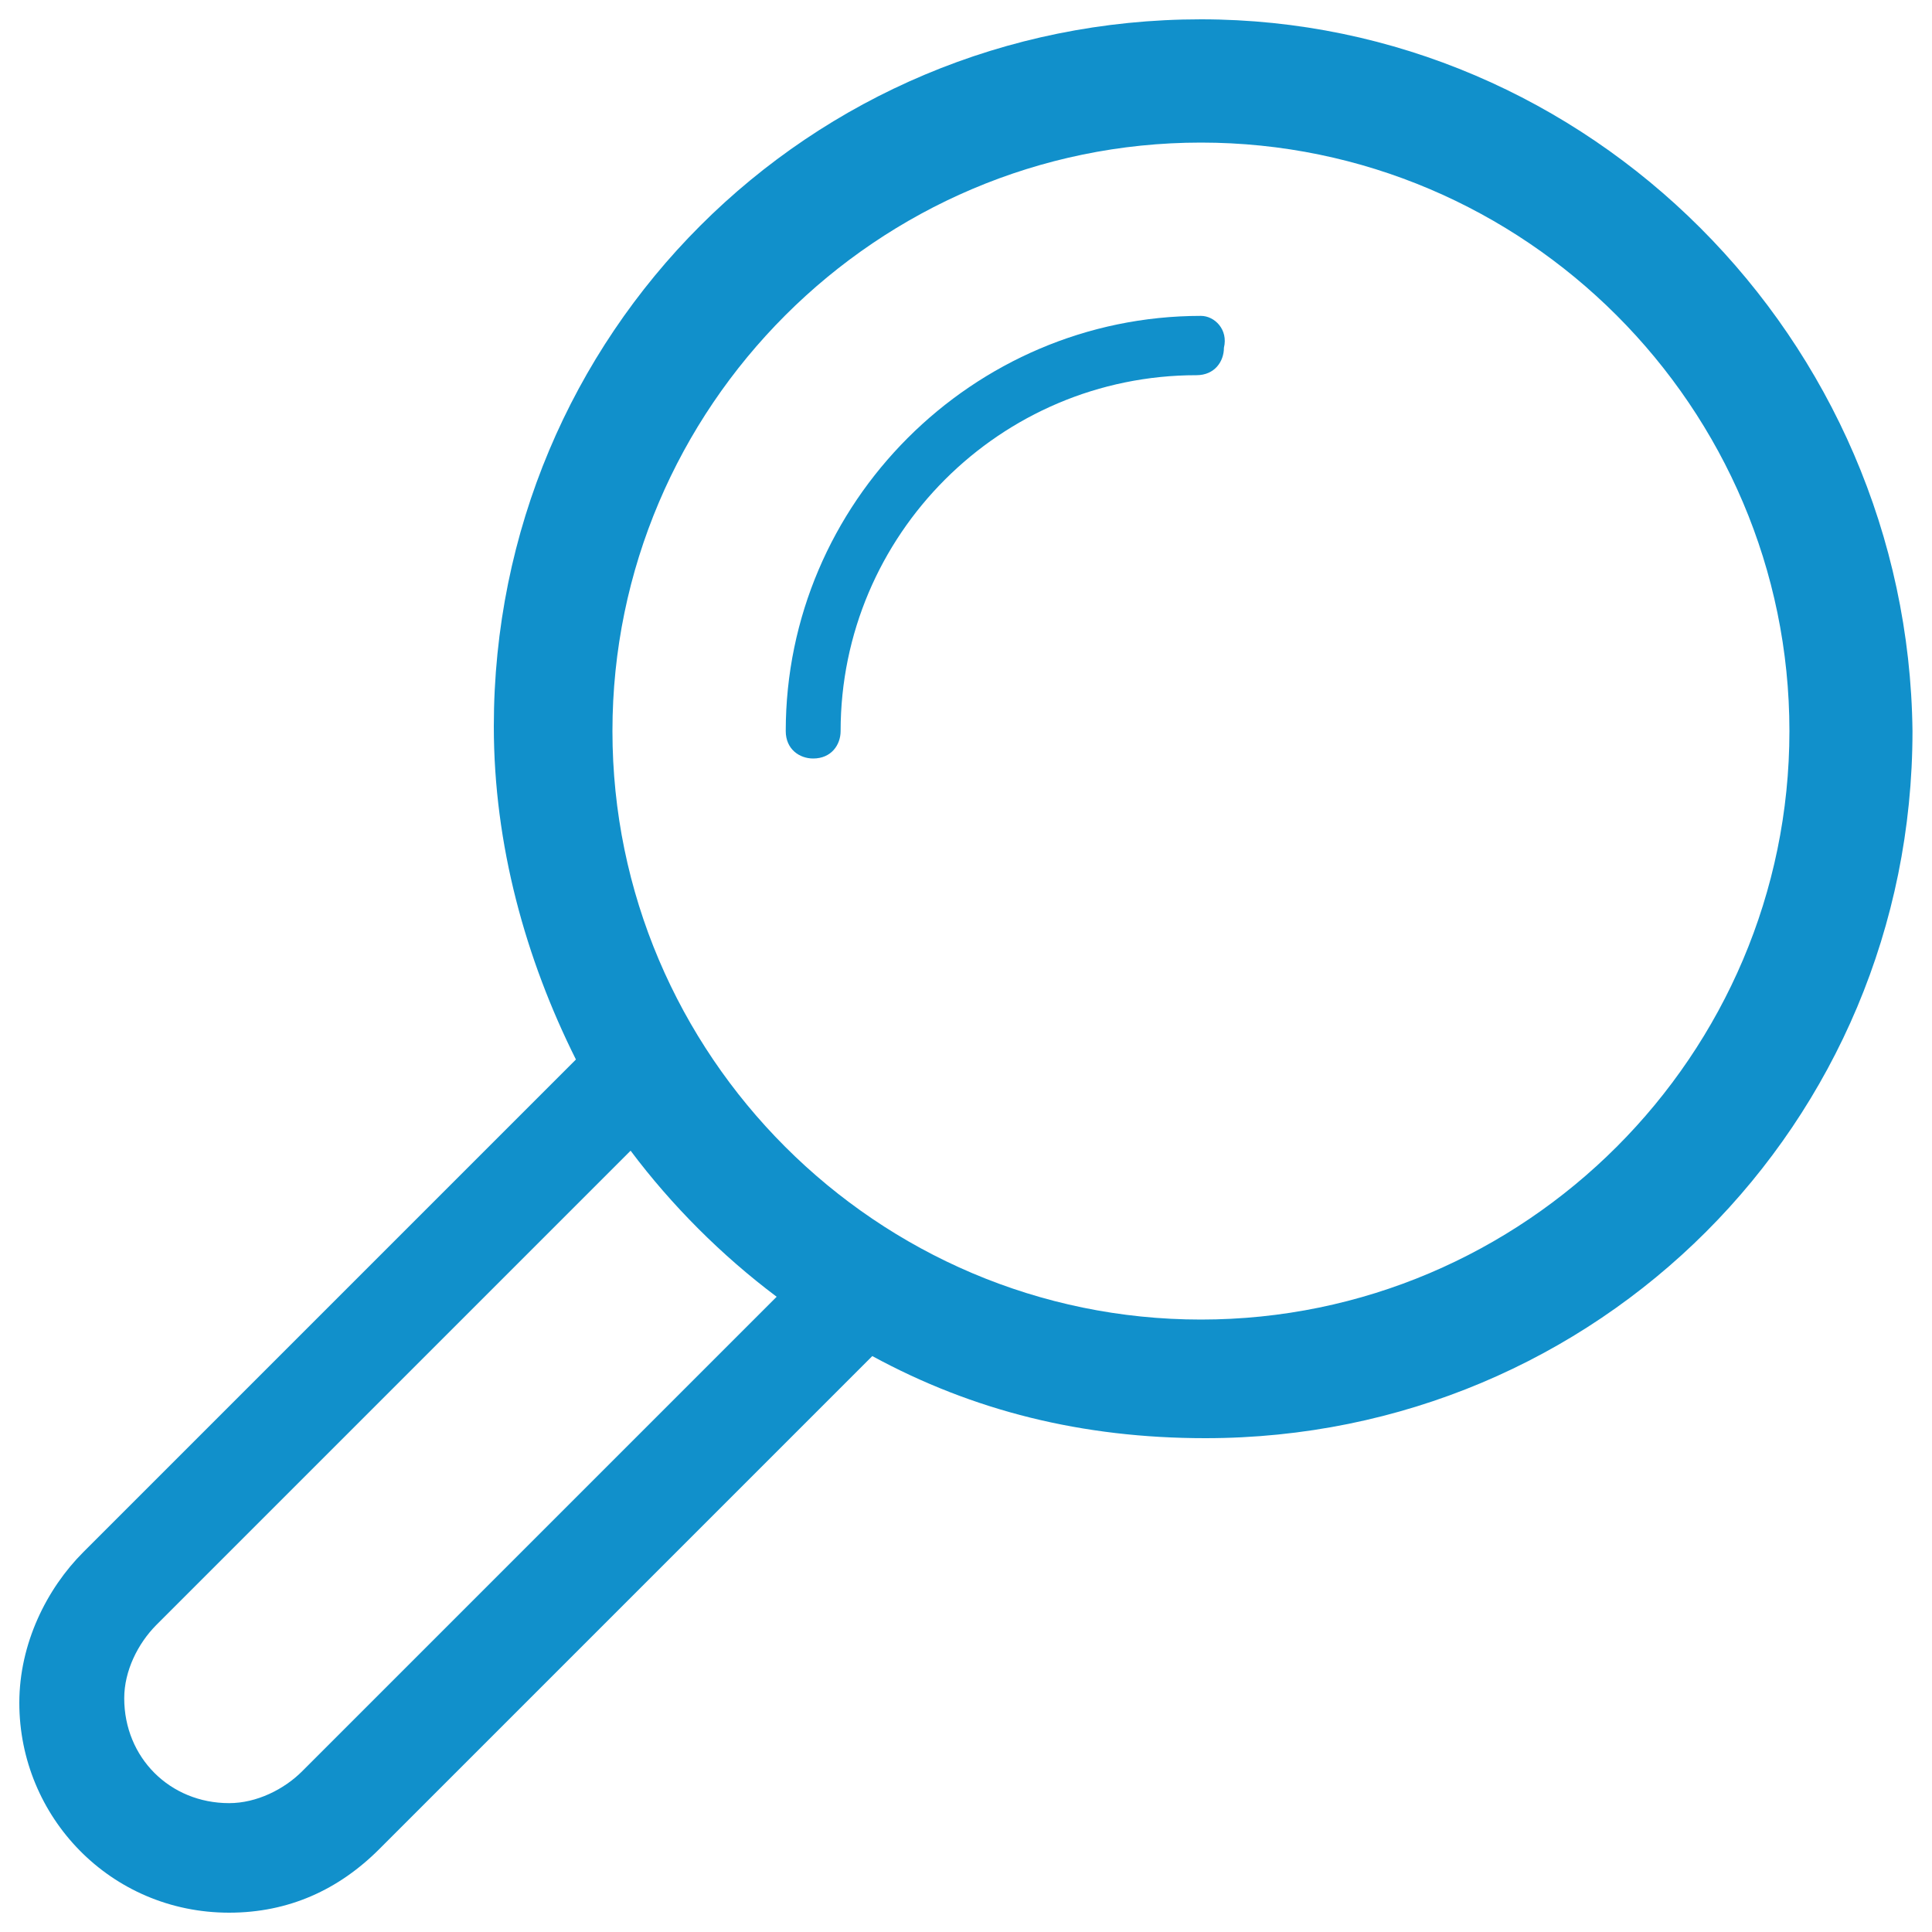 <?xml version="1.0" encoding="utf-8"?>
<!-- Svg Vector Icons : http://www.onlinewebfonts.com/icon -->
<!DOCTYPE svg PUBLIC "-//W3C//DTD SVG 1.1//EN" "http://www.w3.org/Graphics/SVG/1.1/DTD/svg11.dtd">
<svg version="1.1" xmlns="http://www.w3.org/2000/svg" xmlns:xlink="http://www.w3.org/1999/xlink" x="0px" y="0px" viewBox="0 0 1000 1000" enable-background="new 0 0 1000 1000" xml:space="preserve">
<g><path d="M621.6,10c-203.1,0-366,162.9-366,366c0,61.4,16.5,120.4,42.5,172.4l-255,255l0,0C24.2,822.3,10,850.7,10,881.4c0,59,47.2,108.6,108.6,108.6c30.7,0,56.7-11.8,77.9-33.1l0,0l255-255c52,28.3,108.6,42.5,172.4,42.5c203.1,0,366-162.9,366-366C987.6,175.3,822.3,10,621.6,10z M156.4,916.8c-9.4,9.4-23.6,16.5-37.8,16.5c-30.7,0-54.3-23.6-54.3-54.3c0-14.2,7.1-28.3,16.5-37.8l0,0l245.6-245.6c21.2,28.3,47.2,54.3,75.6,75.6L156.4,916.8z M621.6,683C453.9,683,317,546.1,317,378.4c0-167.7,137-304.6,304.6-304.6c167.7,0,304.6,137,304.6,304.6C926.2,546.1,789.3,683,621.6,683z" fill="#1190cb"/><path d="M621.6,163.5c-118.1,0-214.9,96.8-214.9,214.9c0,9.4,7.1,14.2,14.2,14.2c9.4,0,14.2-7.1,14.2-14.2c0-101.5,82.6-184.2,184.2-184.2c9.4,0,14.2-7.1,14.2-14.2C635.8,170.6,628.7,163.5,621.6,163.5z" fill="#1190cb"/></g>
</svg>
